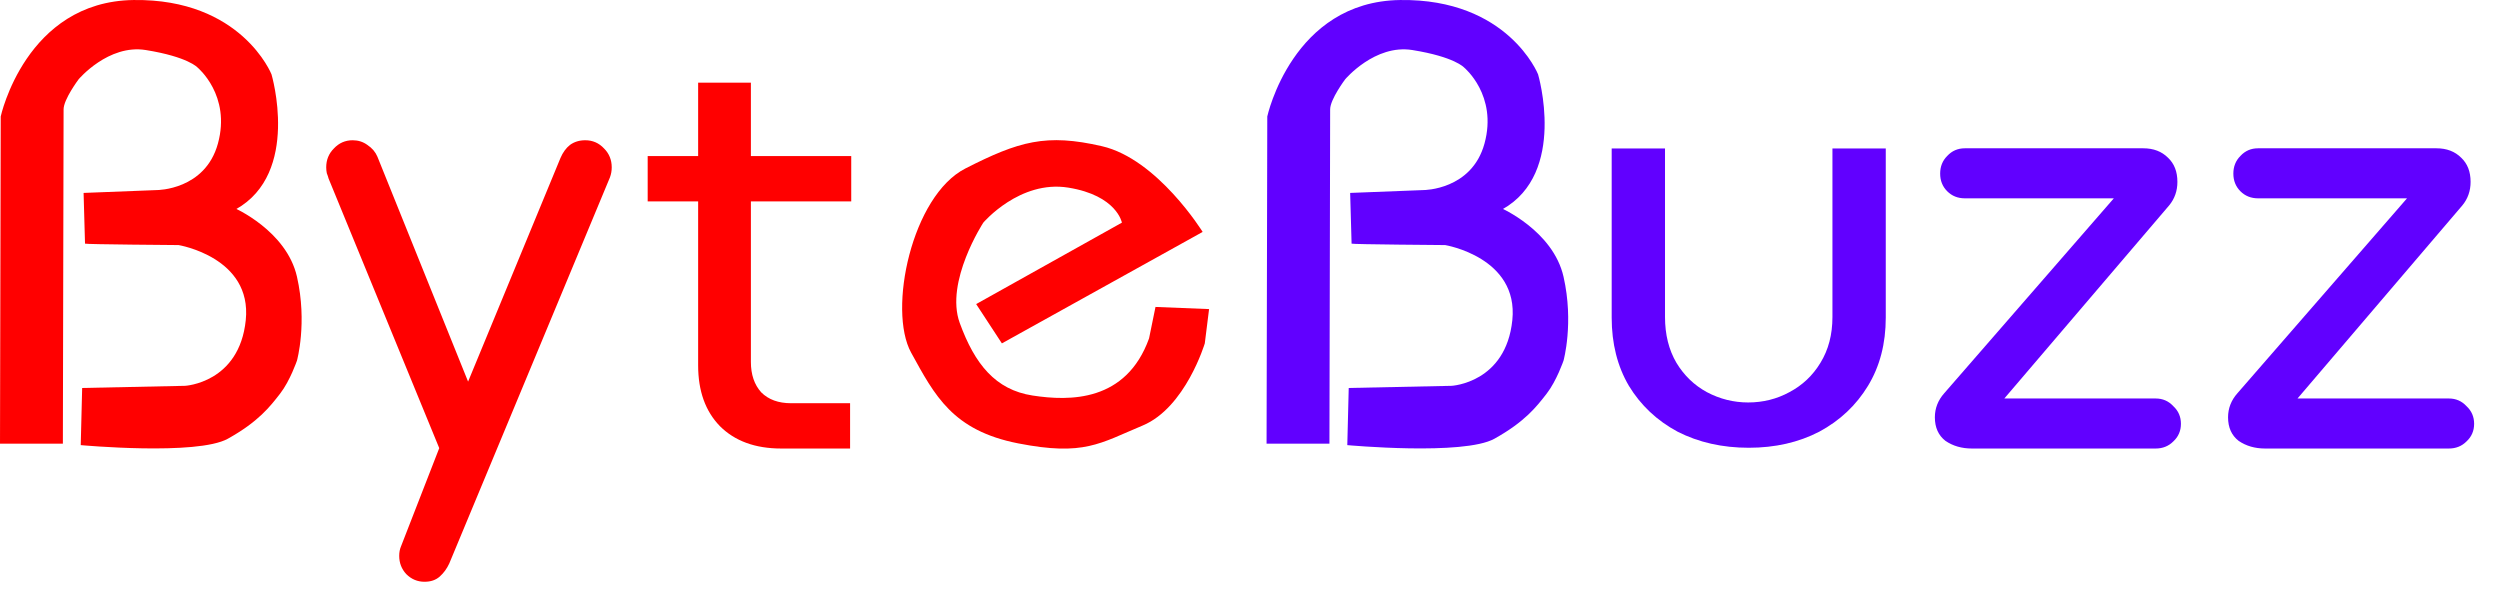 <svg width="981" height="240" viewBox="0 0 981 240" fill="none" xmlns="http://www.w3.org/2000/svg">
<path d="M166.583 228.285C163.811 228.285 161.424 227.284 159.422 225.282C157.574 223.28 156.65 220.893 156.65 218.121C156.65 216.735 156.881 215.503 157.343 214.425L172.358 175.848L128.93 70.05C128.776 69.434 128.545 68.741 128.237 67.971C128.083 67.201 128.006 66.431 128.006 65.661C128.006 62.735 129.007 60.271 131.009 58.269C133.011 56.113 135.475 55.035 138.401 55.035C140.557 55.035 142.482 55.651 144.176 56.883C146.024 58.115 147.333 59.655 148.103 61.503L183.677 149.745L219.944 61.965C220.868 59.809 222.1 58.115 223.64 56.883C225.334 55.651 227.336 55.035 229.646 55.035C232.572 55.035 235.036 56.113 237.038 58.269C239.04 60.271 240.041 62.735 240.041 65.661C240.041 67.047 239.81 68.356 239.348 69.588L176.285 221.124C175.361 223.126 174.129 224.82 172.589 226.206C171.049 227.592 169.047 228.285 166.583 228.285Z" fill="#FF0000"/>
<path d="M306.575 176C296.375 176 288.35 173.075 282.5 167.225C276.8 161.375 273.95 153.425 273.95 143.375V32.45H294.65V142.025C294.65 146.975 296 150.95 298.7 153.95C301.55 156.8 305.45 158.225 310.4 158.225H333.575V176H306.575ZM254.15 79.025V61.25H334.025V79.025H254.15Z" fill="#FF0000"/>
<path d="M453.415 120.444L474.442 121.285L472.759 134.742C472.759 134.742 465.19 159.973 448.369 166.982C431.548 173.991 425.38 179.037 399.588 173.991C373.796 168.945 366.787 155.207 357.535 138.386C348.283 121.565 357.815 76.796 378.842 66.099C399.868 55.402 410.521 52.319 432.389 57.365C454.256 62.411 471.918 91.007 471.918 91.007L393.14 134.742L383.047 119.322L440.239 87.362C440.239 87.362 438.276 76.709 419.212 73.625C400.148 70.541 385.851 87.362 385.851 87.362C385.851 87.362 370.712 110.568 376.599 126.72C382.486 142.872 390.616 152.965 405.195 155.207C419.773 157.45 441.921 157.731 450.892 132.779L453.415 120.444Z" fill="#FF0000"/>
<path d="M773.793 176C769.789 176 766.324 174.999 763.398 172.997C760.626 170.841 759.24 167.761 759.24 163.757C759.24 160.215 760.472 157.058 762.936 154.286L829.464 77.825H771.021C768.249 77.825 765.939 76.901 764.091 75.053C762.243 73.205 761.319 70.895 761.319 68.123C761.319 65.351 762.243 63.041 764.091 61.193C765.939 59.191 768.249 58.19 771.021 58.19H841.014C845.018 58.19 848.252 59.422 850.716 61.886C853.18 64.196 854.412 67.353 854.412 71.357C854.412 74.899 853.334 77.979 851.178 80.597L786.498 156.365H845.865C848.637 156.365 850.947 157.366 852.795 159.368C854.797 161.216 855.798 163.526 855.798 166.298C855.798 169.07 854.797 171.38 852.795 173.228C850.947 175.076 848.637 176 845.865 176H773.793ZM888.842 176C884.838 176 881.373 174.999 878.447 172.997C875.675 170.841 874.289 167.761 874.289 163.757C874.289 160.215 875.521 157.058 877.985 154.286L944.513 77.825H886.07C883.298 77.825 880.988 76.901 879.14 75.053C877.292 73.205 876.368 70.895 876.368 68.123C876.368 65.351 877.292 63.041 879.14 61.193C880.988 59.191 883.298 58.19 886.07 58.19H956.063C960.067 58.19 963.301 59.422 965.765 61.886C968.229 64.196 969.461 67.353 969.461 71.357C969.461 74.899 968.383 77.979 966.227 80.597L901.547 156.365H960.914C963.686 156.365 965.996 157.366 967.844 159.368C969.846 161.216 970.847 163.526 970.847 166.298C970.847 169.07 969.846 171.38 967.844 173.228C965.996 175.076 963.686 176 960.914 176H888.842Z" fill="#6100FF"/>
<path d="M497 174.106L497.28 45.705C497.28 45.705 507.093 0.569 549.426 0.008C591.759 -0.553 603.534 29.164 603.534 29.164C603.534 29.164 615.028 67.896 589.516 82.151C564.004 96.405 588.775 81.513 588.775 81.513C588.775 81.513 609.421 90.468 613.533 108.597C617.645 126.727 613.533 141.492 613.533 141.492C613.533 141.492 610.823 149.435 606.898 154.481C602.973 159.528 598.487 165.415 586.432 172.144C574.377 178.872 528.68 174.667 528.68 174.667L529.24 152.239L569.611 151.398C569.611 151.398 590.918 150.276 593.441 125.605C595.964 100.934 567.088 96.168 567.088 96.168C567.088 96.168 530.362 95.888 530.362 95.608C530.362 95.327 529.801 75.703 529.801 75.703L558.677 74.581C558.677 74.581 577.501 74.567 582.507 56.358C587.727 37.374 574.547 26.52 574.547 26.52C574.547 26.52 570.892 22.311 554.192 19.632C539.497 17.275 527.839 31.127 527.839 31.127C527.839 31.127 521.951 38.977 521.951 42.902C521.951 46.827 521.671 174.106 521.671 174.106H497Z" fill="#6100FF"/>
<path d="M686.2 175.7C675.85 175.7 666.55 173.6 658.3 169.4C650.2 165.05 643.825 159.05 639.175 151.4C634.675 143.75 632.425 134.825 632.425 124.625V58.25H653.35V124.4C653.35 131.3 654.85 137.3 657.85 142.4C660.85 147.35 664.825 151.175 669.775 153.875C674.875 156.575 680.275 157.925 685.975 157.925C691.825 157.925 697.225 156.575 702.175 153.875C707.275 151.175 711.325 147.35 714.325 142.4C717.475 137.3 719.05 131.3 719.05 124.4V58.25H739.975V124.625C739.975 134.825 737.65 143.75 733 151.4C728.35 159.05 721.975 165.05 713.875 169.4C705.775 173.6 696.55 175.7 686.2 175.7Z" fill="#6100FF"/>
<path d="M0 174.106L0.28 45.705C0.28 45.705 10.093 0.569 52.426 0.008C94.759 -0.553 106.534 29.164 106.534 29.164C106.534 29.164 118.028 67.896 92.516 82.151C67.004 96.405 91.775 81.513 91.775 81.513C91.775 81.513 112.421 90.468 116.533 108.597C120.645 126.727 116.533 141.492 116.533 141.492C116.533 141.492 113.823 149.435 109.898 154.481C105.973 159.528 101.487 165.415 89.432 172.144C77.377 178.872 31.68 174.667 31.68 174.667L32.24 152.239L72.611 151.398C72.611 151.398 93.918 150.276 96.441 125.605C98.964 100.934 70.088 96.168 70.088 96.168C70.088 96.168 33.362 95.888 33.362 95.608C33.362 95.327 32.801 75.703 32.801 75.703L61.677 74.581C61.677 74.581 80.501 74.567 85.507 56.358C90.727 37.374 77.547 26.52 77.547 26.52C77.547 26.52 73.892 22.311 57.192 19.632C42.497 17.275 30.839 31.127 30.839 31.127C30.839 31.127 24.951 38.977 24.951 42.902C24.951 46.827 24.671 174.106 24.671 174.106H0Z" fill="#FF0000"/>
</svg>
